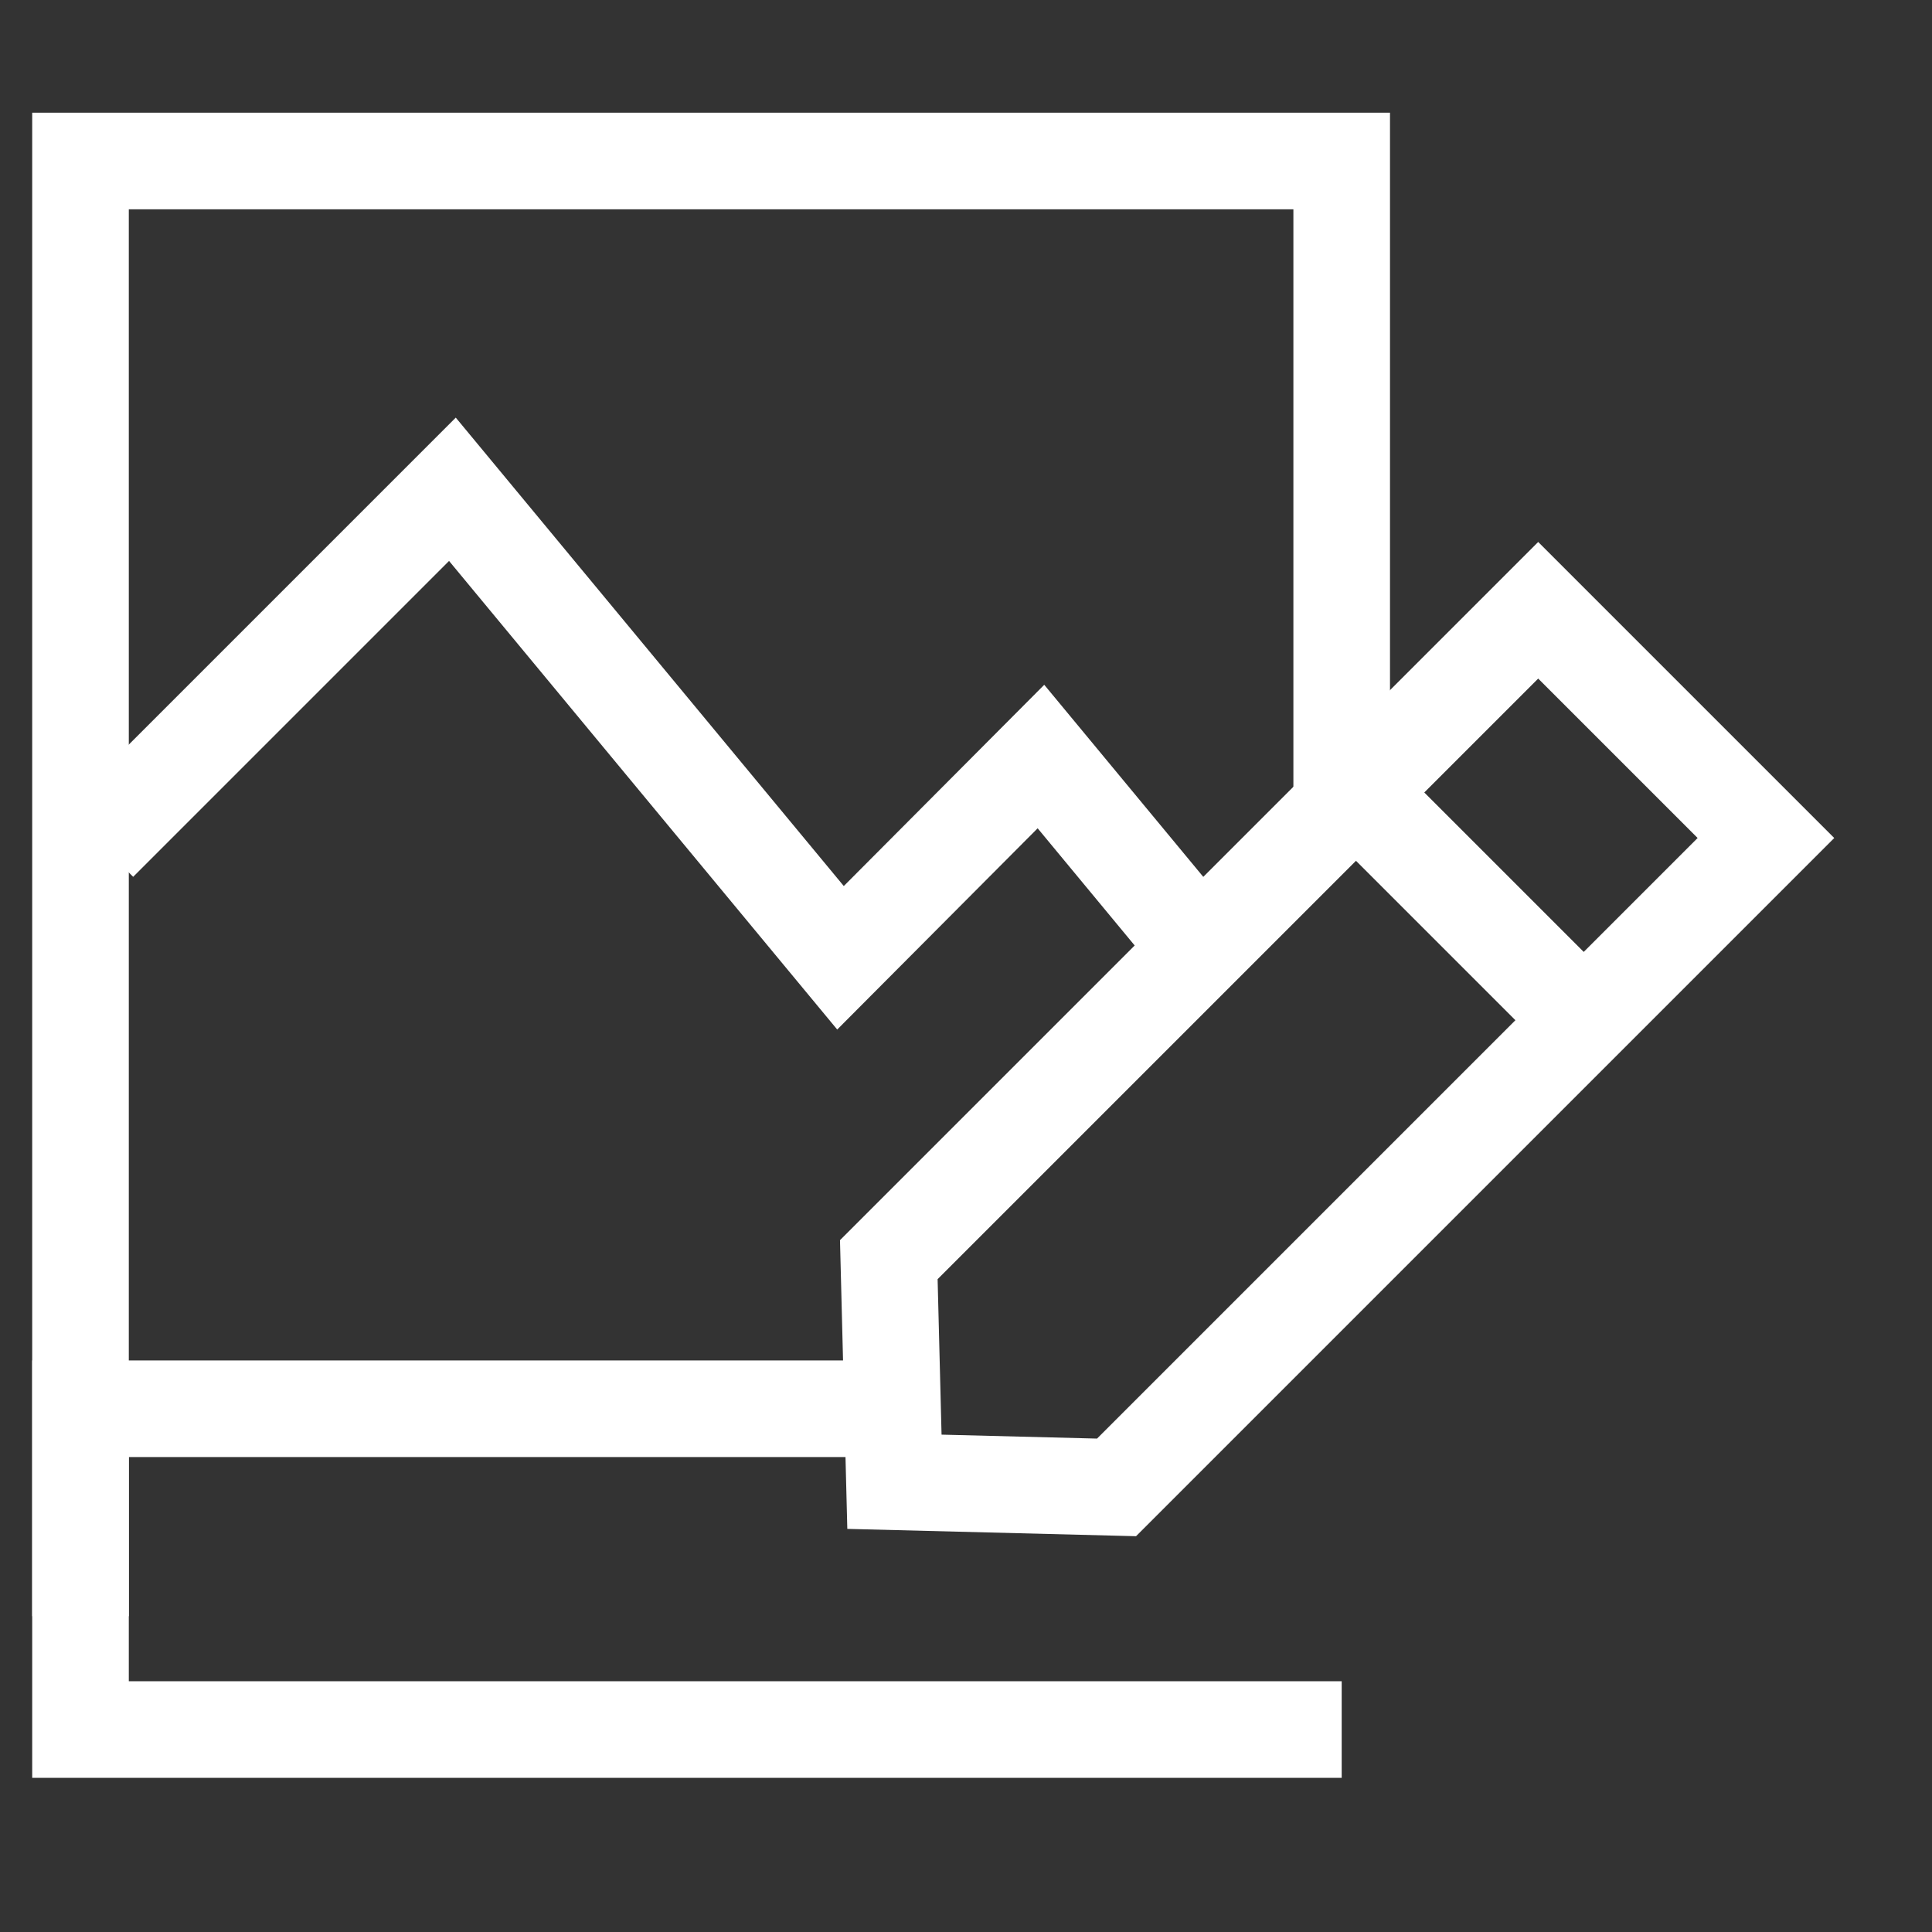 <svg width="24" height="24" viewBox="0 0 24 24" fill="none" xmlns="http://www.w3.org/2000/svg">
<rect x="0" y="0" width="24" height="24" fill="#333333" stroke="none"/>
<path d="M16.667 10.5L16.667 2H1V20.077" stroke="#ffffff" stroke-width="1.2"/>
<path d="M1.23 10.468L5.62 6.078L10.441 11.898L12.931 9.398L15.001 11.898" stroke="#ffffff" stroke-width="1.2" stroke-miterlimit="10"/>
<path d="M11.5 17.5H1V21.485H16.667" stroke="#ffffff" stroke-width="1.2"/>
<path d="M17 10L19.41 12.41" stroke="#ffffff" stroke-width="1.2"/>
<path d="M11.111 18.407L11.041 15.648L19.108 7.581L21.937 10.41L13.87 18.477L11.111 18.407Z" stroke="#ffffff" stroke-width="1.2"/>
</svg>
